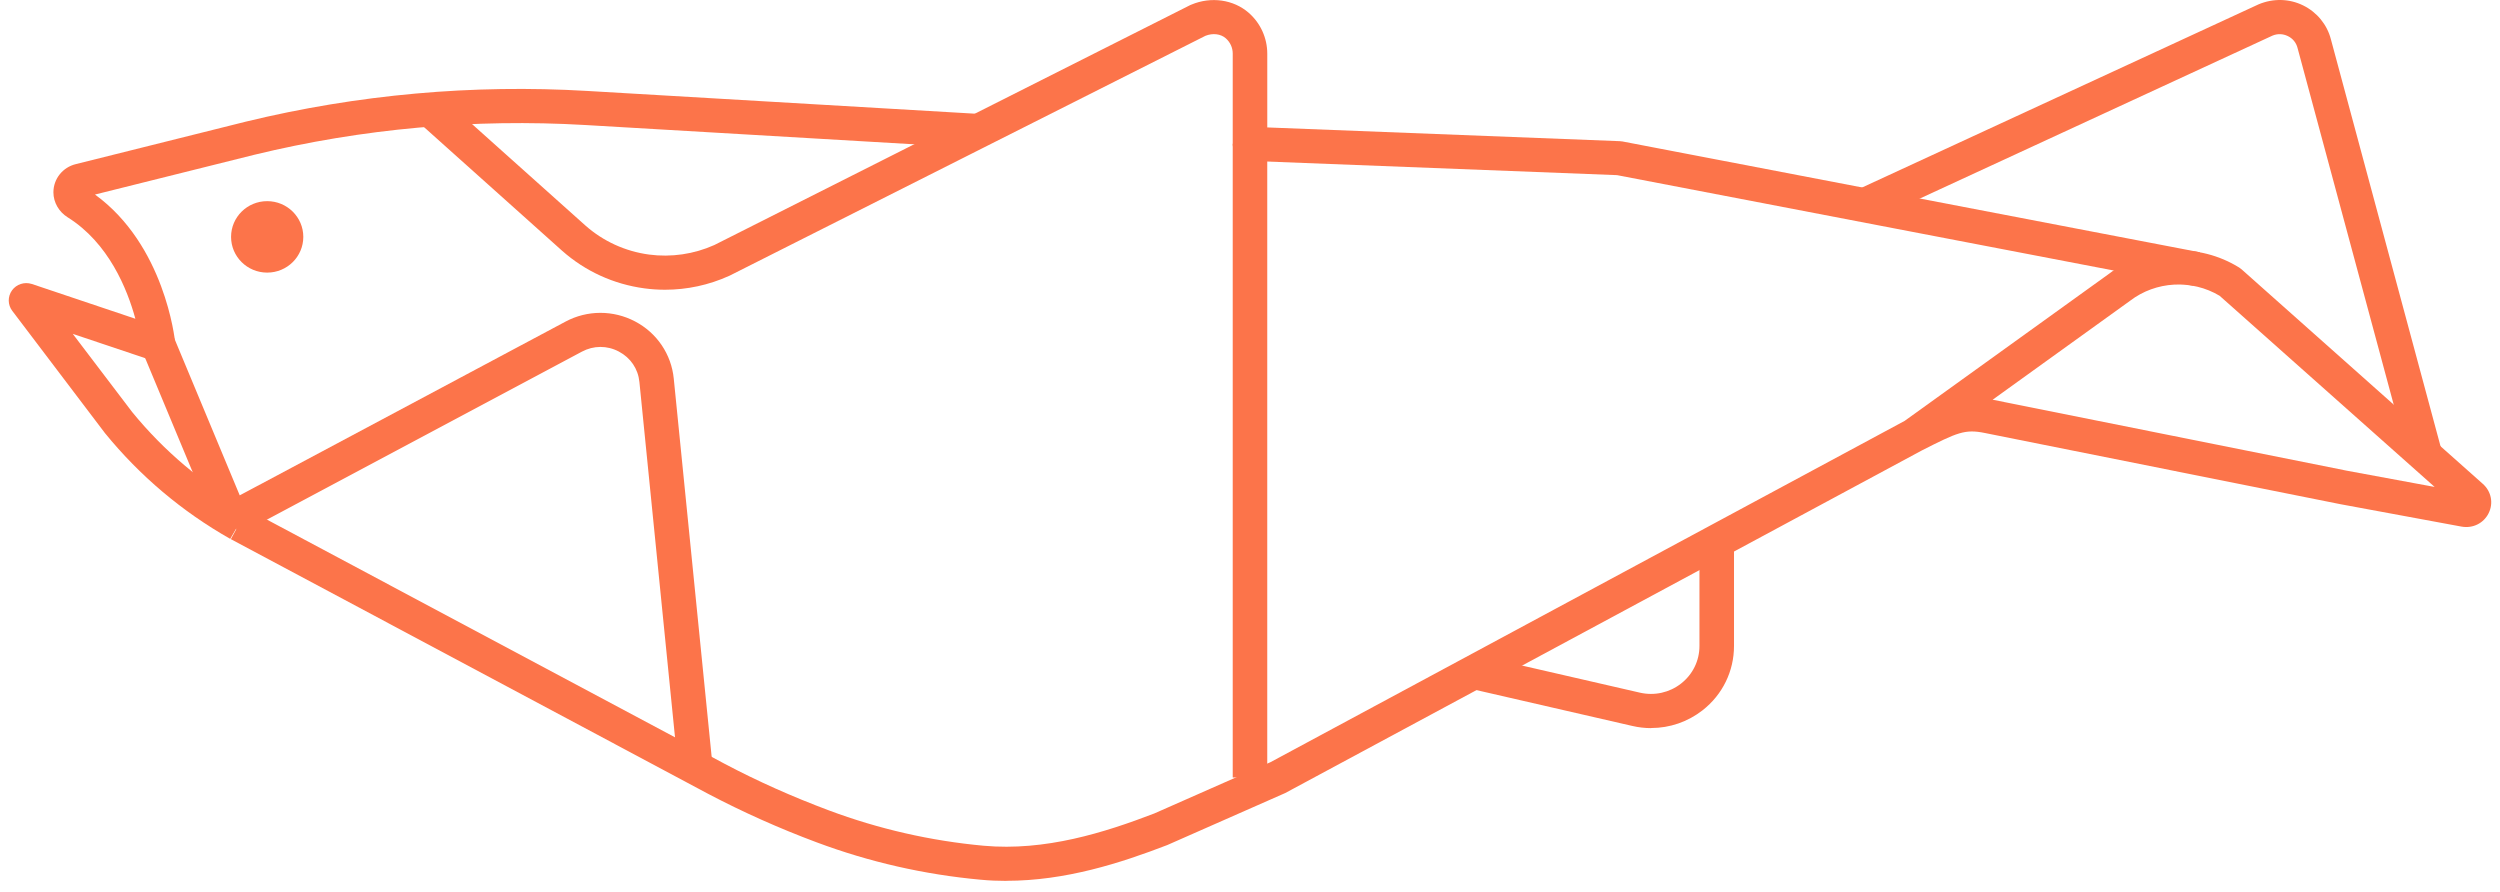 <svg xmlns="http://www.w3.org/2000/svg" width="143" height="51" viewBox="0 0 143 51" fill="none">
    <g clip-path="url(#clip0_249_694)">
        <path
            d="M38.036 16.573C37.644 16.573 37.252 16.547 36.86 16.494C35.101 16.258 33.475 15.514 32.156 14.346L23.945 6.995L25.27 5.549L33.48 12.895C34.502 13.801 35.763 14.377 37.125 14.561C38.396 14.729 39.688 14.54 40.859 14.016L68.086 0.289C68.086 0.289 68.129 0.268 68.15 0.263C69.273 -0.209 70.555 -0.026 71.423 0.729C72.102 1.321 72.488 2.175 72.488 3.071V7.289L92.649 8.075C92.697 8.075 92.75 8.08 92.797 8.09L125.835 14.43L125.459 16.348L92.495 10.018L71.46 9.201C70.931 9.18 70.512 8.75 70.512 8.226V3.066C70.512 2.725 70.369 2.416 70.115 2.191C69.824 1.934 69.368 1.882 68.95 2.049L41.738 15.766C41.738 15.766 41.712 15.776 41.701 15.782C40.547 16.306 39.296 16.573 38.041 16.573H38.036Z"
            fill="#FC744A" />
        <path
            d="M13.177 30.828C10.418 29.267 8.007 27.229 6.01 24.782L0.703 17.782C0.438 17.436 0.433 16.965 0.687 16.608C0.941 16.257 1.397 16.11 1.81 16.241H1.815L7.743 18.233C7.282 16.54 6.217 13.894 3.865 12.427C3.372 12.118 3.055 11.579 3.055 11.002C3.055 10.222 3.595 9.567 4.337 9.388L14.067 6.957C20.461 5.406 27.029 4.814 33.593 5.202L56.01 6.517L55.893 8.466L33.476 7.151C27.109 6.779 20.736 7.35 14.544 8.854L5.433 11.128C9.411 14.015 9.999 19.369 10.02 19.605L10.174 21.114L4.162 19.097L7.562 23.571C9.385 25.803 11.604 27.679 14.152 29.125L13.172 30.817L13.177 30.828Z"
            fill="#FC744A" />
        <path
            d="M137.772 26.306L131.42 2.745C131.341 2.436 131.145 2.2 130.864 2.064C130.583 1.928 130.276 1.917 129.985 2.038L107.144 12.59L106.307 10.819L129.185 0.251C130.027 -0.105 130.949 -0.079 131.738 0.309C132.527 0.696 133.11 1.404 133.327 2.247L139.673 25.803L137.766 26.306H137.772Z"
            fill="#FC744A" />
        <path d="M9.963 19.338L8.137 20.083L12.305 30.086L14.132 29.341L9.963 19.338Z"
            fill="#FC744A" />
        <path
            d="M38.815 44.215L36.574 21.849C36.5 21.099 36.071 20.465 35.398 20.109C34.726 19.753 33.952 19.758 33.285 20.114L13.685 30.567L12.748 28.848L32.347 18.396C33.592 17.73 35.081 17.73 36.325 18.385C37.575 19.04 38.402 20.266 38.539 21.655L40.78 44.022L38.815 44.215Z"
            fill="#FC744A" />
        <path
            d="M94.449 41.649C94.089 41.649 93.723 41.607 93.363 41.523L84.088 39.39L84.533 37.489L93.808 39.621C94.635 39.809 95.493 39.621 96.16 39.097C96.828 38.573 97.209 37.792 97.209 36.949V30.971H99.185V36.949C99.185 38.39 98.533 39.731 97.389 40.627C96.536 41.292 95.508 41.643 94.449 41.643V41.649Z"
            fill="#FC744A" />
        <path
            d="M57.569 50.387C57.081 50.387 56.583 50.367 56.085 50.319C52.88 50.026 49.723 49.308 46.715 48.182C44.564 47.38 42.472 46.442 40.501 45.405L13.205 30.839L14.143 29.121L41.433 43.681C43.325 44.682 45.337 45.578 47.409 46.353C50.253 47.417 53.235 48.098 56.265 48.376C59.783 48.695 63.173 47.626 66.023 46.531L72.671 43.597L108.945 24.075L120.657 15.645C122.787 14.016 125.78 13.874 128.084 15.305L128.216 15.404L142.021 27.68C142.503 28.11 142.635 28.785 142.349 29.357C142.063 29.933 141.443 30.237 140.802 30.122L133.863 28.838L113.533 24.767C112.394 24.536 111.97 24.73 109.925 25.768L73.513 45.363L66.764 48.339C64.084 49.371 60.943 50.382 57.569 50.382V50.387ZM113.983 22.865L134.244 26.925L139.261 27.853L126.961 16.918C125.366 15.965 123.316 16.075 121.838 17.206L113.978 22.865H113.983Z"
            fill="#FC744A" />
        <path d="M72.487 8.221H70.512V44.472H72.487V8.221Z" fill="#FC744A" />
        <path
            d="M15.283 15.593C16.424 15.593 17.349 14.678 17.349 13.549C17.349 12.421 16.424 11.506 15.283 11.506C14.142 11.506 13.217 12.421 13.217 13.549C13.217 14.678 14.142 15.593 15.283 15.593Z"
            fill="#FC744A" />
    </g>
    <defs>
        <clipPath id="clip0_249_694">
            <rect width="142" height="50.387" fill="white" transform="translate(0.5)" />
        </clipPath>
    </defs>
</svg>